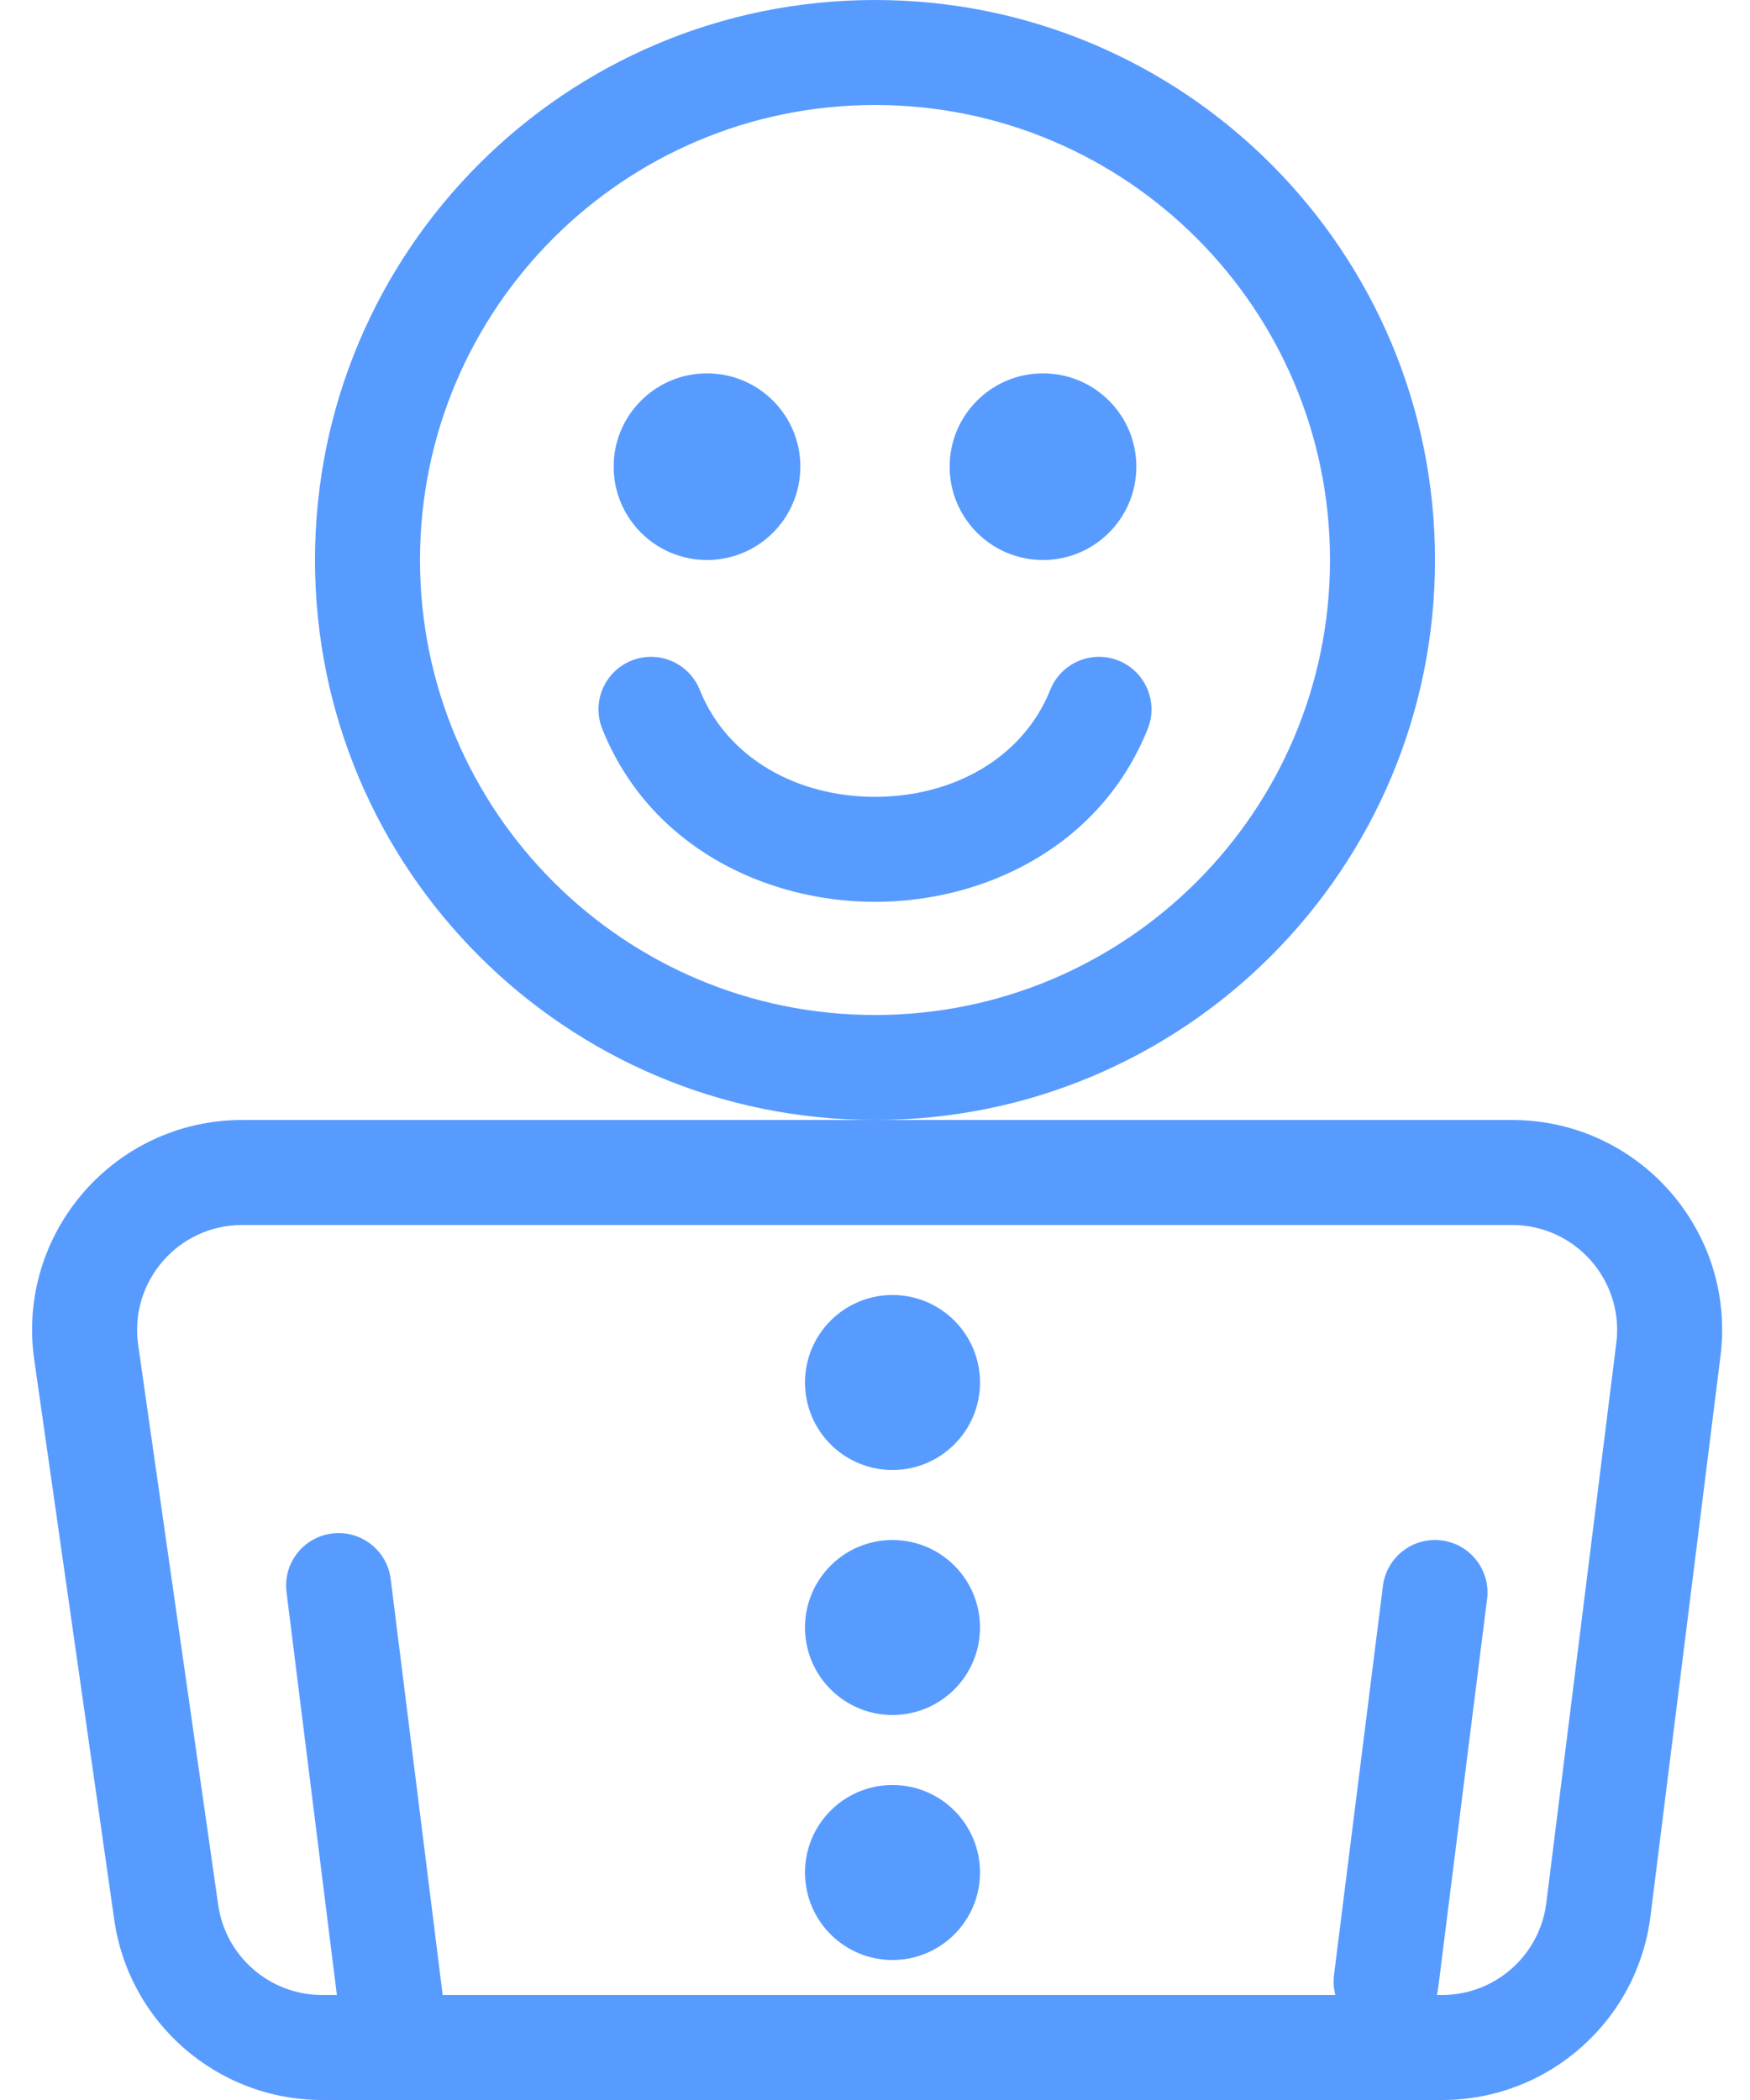 <svg width="50" height="60" viewBox="0 0 50 60" fill="none" xmlns="http://www.w3.org/2000/svg">
<path fill-rule="evenodd" clip-rule="evenodd" d="M38 16C38 23.18 32.18 29 25 29C17.82 29 12 23.18 12 16C12 8.82 17.82 3 25 3C32.18 3 38 8.82 38 16ZM41 16C41 24.837 33.837 32 25 32C16.163 32 9 24.837 9 16C9 7.163 16.163 0 25 0C33.837 0 41 7.163 41 16ZM25 32H6.918C3.267 32 0.462 35.234 0.978 38.849L3.264 54.849C3.686 57.804 6.218 60 9.204 60H41.203C44.229 60 46.782 57.747 47.157 54.744L49.157 38.744C49.605 35.163 46.812 32 43.203 32H25ZM6.918 35H43.203C45.008 35 46.404 36.581 46.18 38.372L44.18 54.372C43.992 55.873 42.716 57 41.203 57H41.052C41.069 56.934 41.083 56.867 41.091 56.798L42.488 45.687C42.592 44.865 42.009 44.115 41.187 44.012C40.365 43.908 39.615 44.491 39.512 45.313L38.115 56.424C38.09 56.623 38.105 56.818 38.154 57H12.648L11.163 45.116C11.06 44.294 10.31 43.711 9.488 43.814C8.666 43.917 8.083 44.666 8.186 45.488L9.625 57H9.204C7.711 57 6.445 55.902 6.234 54.424L3.948 38.424C3.69 36.617 5.092 35 6.918 35ZM18.043 18.874C18.812 18.566 19.685 18.941 19.993 19.71C20.777 21.672 22.787 22.767 25 22.767C27.214 22.767 29.223 21.672 30.007 19.71C30.315 18.941 31.188 18.566 31.957 18.874C32.726 19.182 33.1 20.055 32.793 20.824C31.444 24.195 28.12 25.767 25 25.767C21.88 25.767 18.556 24.195 17.207 20.824C16.9 20.055 17.274 19.182 18.043 18.874ZM20.2 16C21.673 16 22.867 14.806 22.867 13.333C22.867 11.861 21.673 10.667 20.2 10.667C18.727 10.667 17.533 11.861 17.533 13.333C17.533 14.806 18.727 16 20.2 16ZM32.467 13.334C32.467 14.806 31.273 16 29.8 16C28.327 16 27.133 14.806 27.133 13.334C27.133 11.861 28.327 10.667 29.8 10.667C31.273 10.667 32.467 11.861 32.467 13.334ZM25.5 42C26.881 42 28 40.881 28 39.5C28 38.119 26.881 37 25.5 37C24.119 37 23 38.119 23 39.5C23 40.881 24.119 42 25.5 42ZM28 46.5C28 47.881 26.881 49 25.5 49C24.119 49 23 47.881 23 46.5C23 45.119 24.119 44 25.5 44C26.881 44 28 45.119 28 46.5ZM25.5 56C26.881 56 28 54.881 28 53.5C28 52.119 26.881 51 25.5 51C24.119 51 23 52.119 23 53.5C23 54.881 24.119 56 25.5 56Z" fill="#589BFF"/>
</svg>
